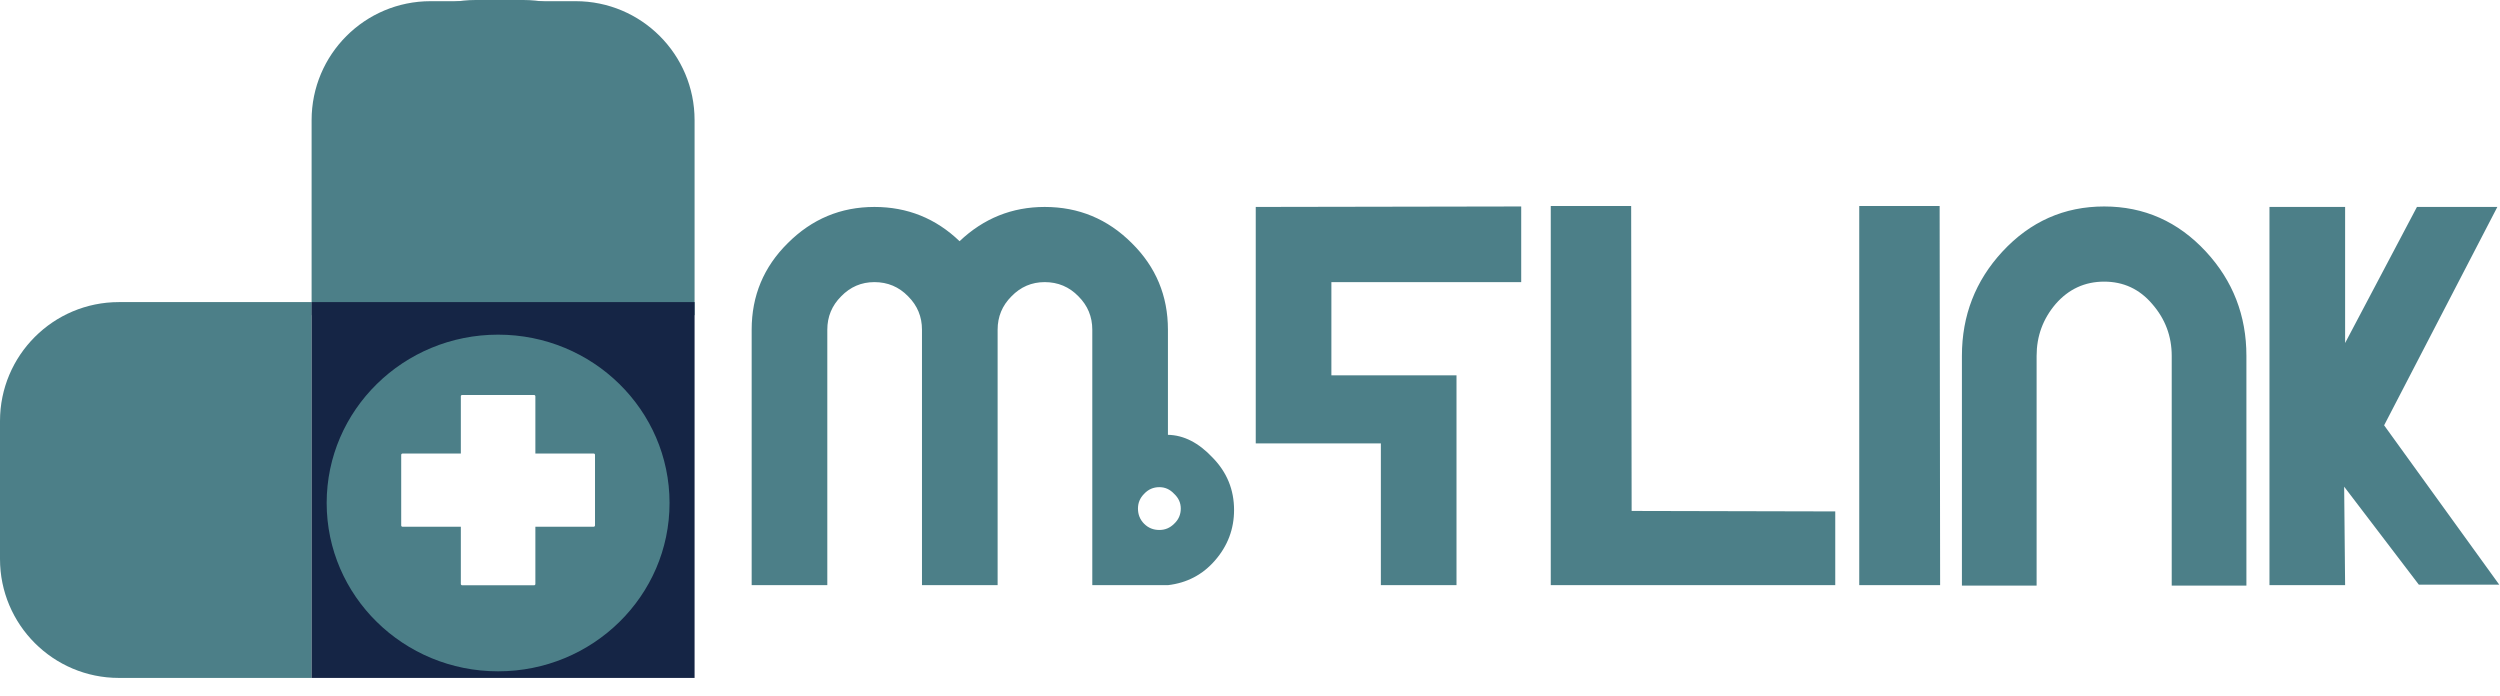 <svg width="2102" height="585" viewBox="0 0 2102 585" fill="none" xmlns="http://www.w3.org/2000/svg">
<path d="M982 365.6C995.333 365.867 1007.87 372.267 1019.6 384.8C1031.6 397.067 1037.6 411.733 1037.6 428.8C1037.6 444.8 1032.27 458.933 1021.6 471.2C1011.2 483.2 998 490.133 982 492H918.4V277.2C918.4 266.267 914.533 256.933 906.8 249.2C899.067 241.2 889.6 237.2 878.4 237.2C867.467 237.2 858.133 241.2 850.4 249.2C842.667 256.933 838.8 266.267 838.8 277.2V492H775.2V277.2C775.2 266.267 771.333 256.933 763.6 249.2C755.867 241.2 746.4 237.2 735.2 237.2C724.267 237.2 714.933 241.2 707.2 249.2C699.467 256.933 695.6 266.267 695.6 277.2V492H632V277.2C632 248.667 642.133 224.4 662.4 204.4C682.667 184.133 706.933 174 735.2 174C762.933 174 786.8 183.6 806.8 202.8C827.067 183.6 850.933 174 878.4 174C906.933 174 931.333 184.133 951.6 204.4C971.867 224.4 982 248.667 982 277.2V365.6ZM974.8 445.6C979.6 445.6 983.733 443.867 987.2 440.4C990.933 436.933 992.8 432.667 992.8 427.6C992.8 422.8 990.933 418.667 987.2 415.2C983.733 411.467 979.6 409.6 974.8 409.6C969.733 409.6 965.467 411.467 962 415.2C958.533 418.667 956.8 422.8 956.8 427.6C956.8 432.667 958.533 436.933 962 440.4C965.467 443.867 969.733 445.6 974.8 445.6ZM1279.03 173.6V237.2H1119.43V315.6H1224.63V492H1161.03V372.8H1055.83V174L1279.03 173.6ZM1371.88 429.6L1543.08 430V492H1303.88V173.2H1371.48L1371.88 429.6ZM1631.25 492H1563.25V173.2H1630.85L1631.25 492ZM1769.18 236.8C1752.91 236.8 1739.31 243.067 1728.38 255.6C1717.71 268.133 1712.38 282.667 1712.38 299.2V492.4H1649.58V299.2C1649.58 265.333 1660.91 236.133 1683.58 211.6C1707.04 186.267 1735.58 173.6 1769.18 173.6C1802.78 173.6 1831.31 186.267 1854.78 211.6C1877.44 236.133 1888.78 265.333 1888.78 299.2V492.4H1825.98V299.2C1825.98 282.667 1820.51 268.133 1809.58 255.6C1798.91 243.067 1785.44 236.8 1769.18 236.8ZM1971.77 288.4L2032.17 174H2099.77L2004.57 357.6L2101.37 491.6H2033.77L1970.97 409.2L1971.77 492H1908.17V174H1971.77V288.4Z" fill="#4C7F88"/>
<path d="M300 100C300 44.772 344.772 0 400 0H440C495.228 0 540 44.772 540 100V263H300V100Z" fill="#4C7F88"/>
<path d="M262 101C262 45.772 306.772 1 362 1H484C539.228 1 584 45.772 584 101V265H262V101Z" fill="#4C7F88"/>
<path d="M100 570C44.772 570 0 525.228 0 470L0 354C0 298.772 44.772 254 100 254H262V570H100Z" fill="#4C7F88"/>
<rect x="262" y="254" width="322" height="316" fill="#152545"/>
<g filter="url(#filter0_di_0_1)">
<ellipse cx="418.808" cy="412.106" rx="144.147" ry="141.532" fill="#4C7F88"/>
</g>
<rect x="387.471" y="332.111" width="62.671" height="159.99" rx="1.057" fill="white"/>
<rect x="500.283" y="381.339" width="61.535" height="162.949" rx="1.057" transform="rotate(90 500.283 381.339)" fill="white"/>
<defs>
<filter id="filter0_di_0_1" x="248.999" y="250.315" width="339.617" height="334.387" filterUnits="userSpaceOnUse" color-interpolation-filters="sRGB">
<feFlood flood-opacity="0" result="BackgroundImageFix"/>
<feColorMatrix in="SourceAlpha" type="matrix" values="0 0 0 0 0 0 0 0 0 0 0 0 0 0 0 0 0 0 127 0" result="hardAlpha"/>
<feOffset dy="5.402"/>
<feGaussianBlur stdDeviation="12.831"/>
<feComposite in2="hardAlpha" operator="out"/>
<feColorMatrix type="matrix" values="0 0 0 0 0.086 0 0 0 0 0.471 0 0 0 0 0.949 0 0 0 0.2 0"/>
<feBlend mode="normal" in2="BackgroundImageFix" result="effect1_dropShadow_0_1"/>
<feBlend mode="normal" in="SourceGraphic" in2="effect1_dropShadow_0_1" result="shape"/>
<feColorMatrix in="SourceAlpha" type="matrix" values="0 0 0 0 0 0 0 0 0 0 0 0 0 0 0 0 0 0 127 0" result="hardAlpha"/>
<feOffset dy="5.402"/>
<feGaussianBlur stdDeviation="2.701"/>
<feComposite in2="hardAlpha" operator="arithmetic" k2="-1" k3="1"/>
<feColorMatrix type="matrix" values="0 0 0 0 0 0 0 0 0 0 0 0 0 0 0 0 0 0 0.12 0"/>
<feBlend mode="normal" in2="shape" result="effect2_innerShadow_0_1"/>
</filter>
</defs>
</svg>
